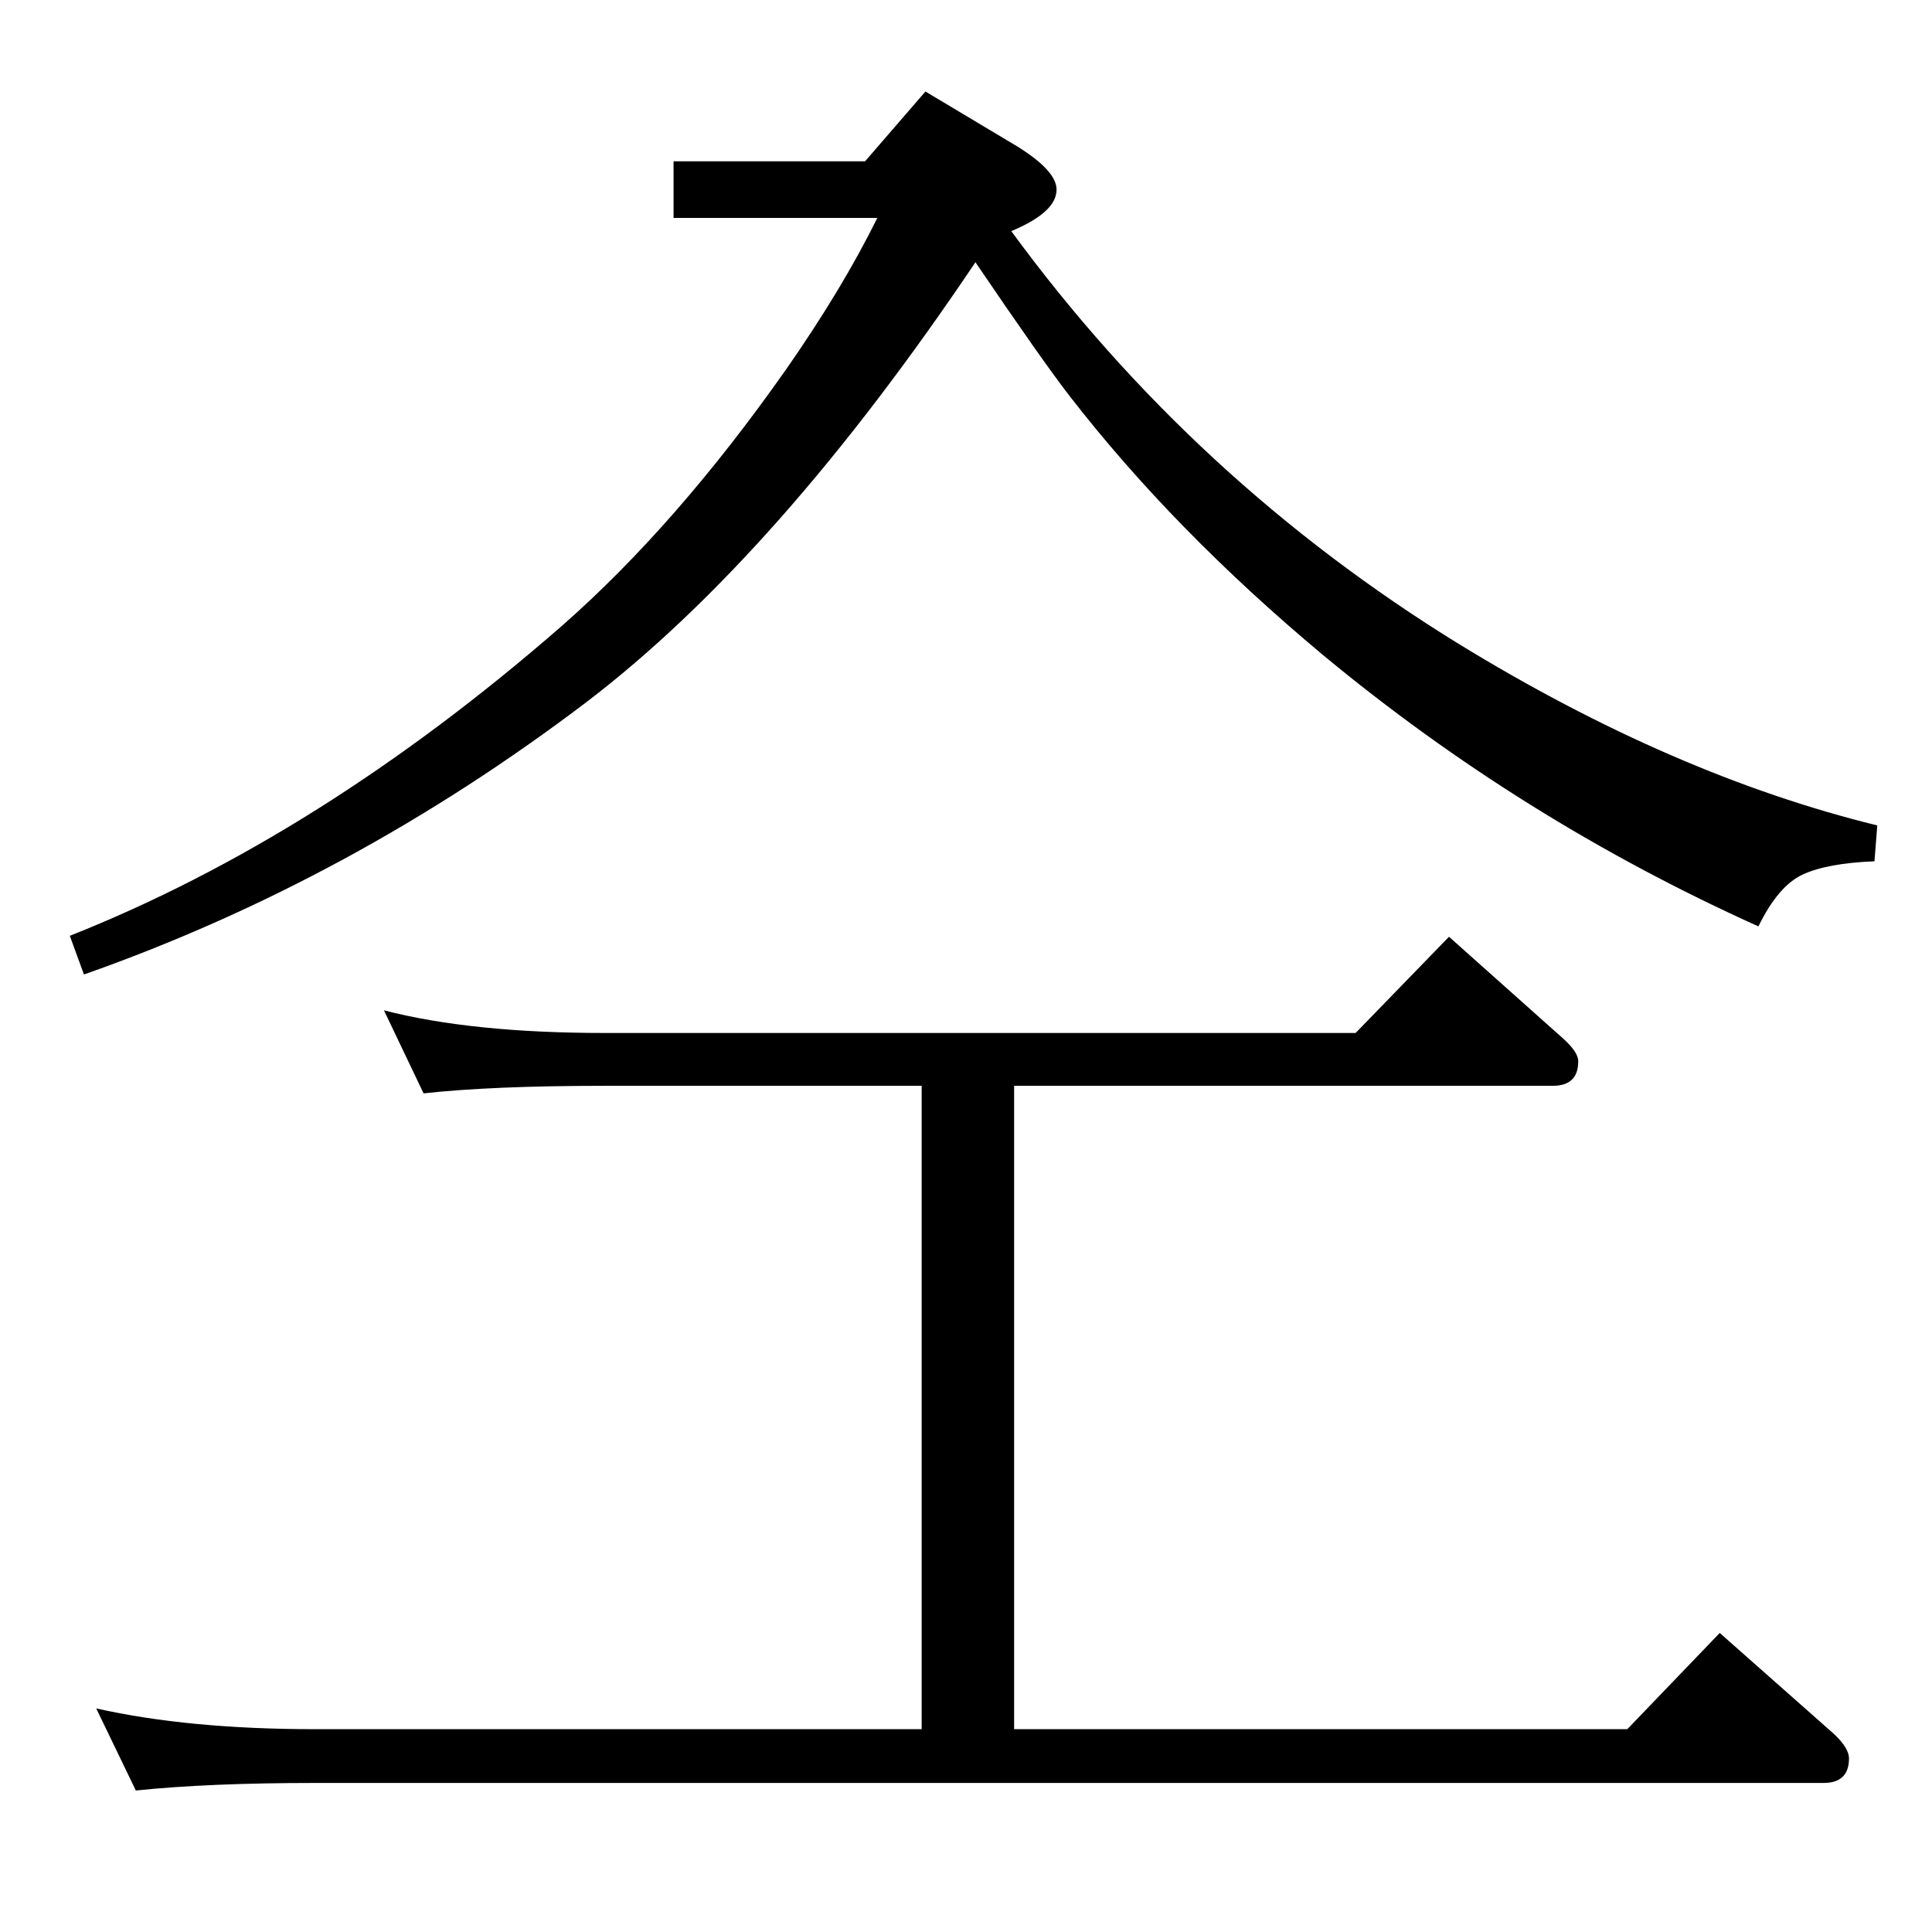 <?xml version="1.0" standalone="no"?>
<!DOCTYPE svg PUBLIC "-//W3C//DTD SVG 1.1//EN" "http://www.w3.org/Graphics/SVG/1.1/DTD/svg11.dtd" >
<svg xmlns="http://www.w3.org/2000/svg" xmlns:xlink="http://www.w3.org/1999/xlink" version="1.1" viewBox="0 -410 2048 2048">
  <g transform="matrix(1 0 0 -1 0 1638)">
   <path fill="currentColor"
d="M714 1817v60h203l64 74l97 -58q42 -26 42 -46q0 -24 -48 -44q194 -265 475 -438q227 -139 443 -192l-3 -38q-50 -2 -76 -14t-47 -55q-251 113 -462 288q-158 132 -268 274q-28 36 -100 142q-209 -311 -412 -466q-249 -189 -533 -289l-15 41q265 105 521 328
q122 107 238 272q60 86 97 161h-216zM407 977q93 -24 234 -24h796l99 102l120 -107q17 -15 17 -25q0 -26 -27 -26h-571v-682h650l98 102l121 -107q16 -15 16 -26q0 -26 -27 -26h-1599q-113 0 -190 -8l-42 87q98 -22 232 -22h643v682h-336q-119 0 -192 -8z" />
  </g>

</svg>

